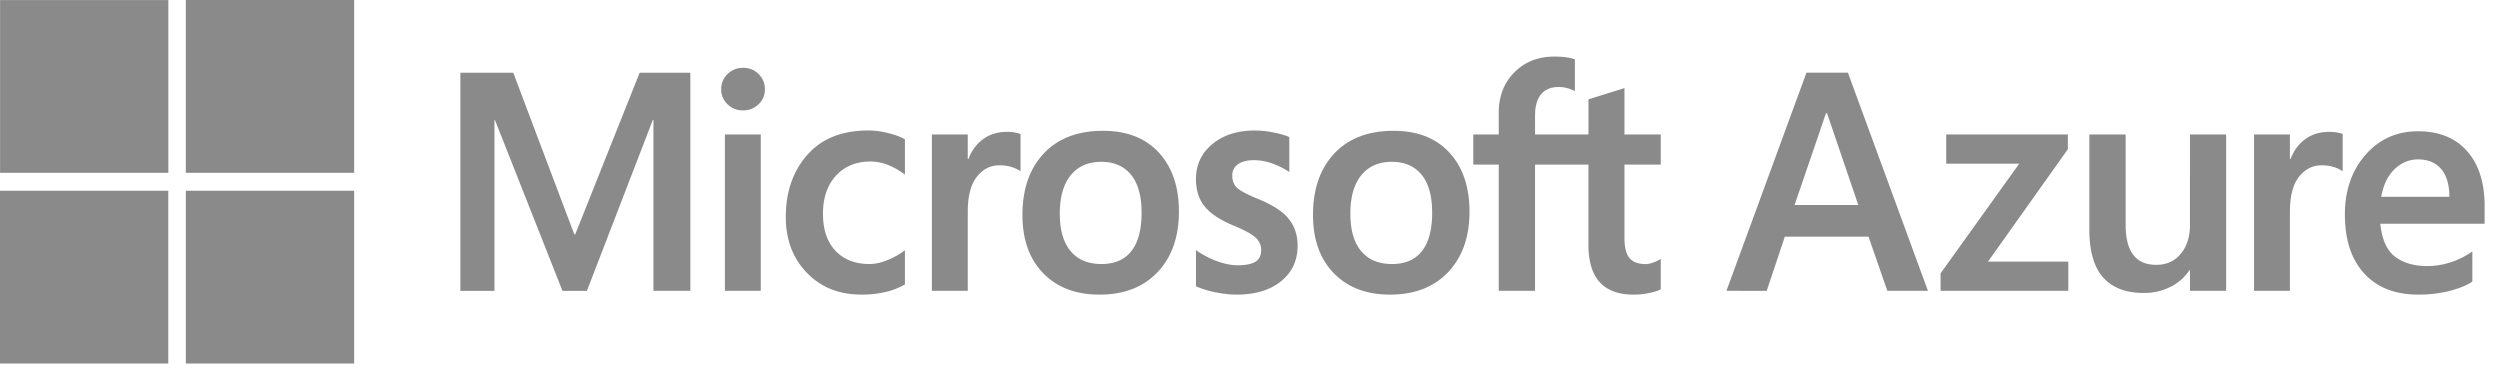 <svg width="138" height="21" fill="none" xmlns="http://www.w3.org/2000/svg"><g clip-path="url(#clip0)" fill-rule="evenodd" clip-rule="evenodd" fill="#8A8A8A"><path d="M100.795 6.247l-1.734 5.07h3.517l-1.726-5.07h-.057zm1.21-2.234l4.417 12.04h-2.241l-1.039-2.989h-4.62l-.999 2.99H95.3l4.416-12.041h2.29zm5.426 3.409h6.715v.815l-4.409 6.204h4.434v1.612h-7.051v-.965l4.343-6.054h-4.032V7.422zm15.451 0v8.631h-1.996V14.92h-.033a2.688 2.688 0 01-1.051.92 3.236 3.236 0 01-1.476.331c-.976 0-1.719-.284-2.229-.852-.51-.568-.765-1.451-.765-2.65V7.423h2.004v5.004c0 .728.141 1.275.422 1.642.28.366.704.55 1.272.55.561 0 1.011-.203 1.349-.61.338-.405.507-.936.507-1.59V7.422h1.996zm5.689-.142c.158 0 .299.01.425.033.125.022.232.05.319.084v2.057a1.712 1.712 0 00-.454-.223 2.198 2.198 0 00-.724-.104c-.485 0-.896.21-1.231.63-.335.42-.503 1.066-.503 1.939v4.357h-1.979V7.422h1.979v1.36h.033c.18-.47.452-.838.817-1.104.366-.265.805-.399 1.318-.399zm6.634 3.584c0-.671-.152-1.183-.454-1.536-.303-.353-.729-.529-1.28-.529-.475 0-.9.175-1.276.525-.376.35-.627.863-.753 1.54h3.763zm1.268 3.015v1.67c-.327.213-.756.385-1.285.517a6.992 6.992 0 01-1.693.197c-1.281 0-2.278-.389-2.99-1.167-.711-.778-1.067-1.861-1.067-3.25 0-1.337.381-2.438 1.141-3.303.761-.865 1.725-1.297 2.892-1.297 1.161 0 2.065.365 2.711 1.095.646.73.969 1.74.969 3.027v.983h-5.758c.087.867.359 1.473.814 1.817.455.345 1.043.517 1.763.517.474 0 .927-.075 1.357-.223a4.365 4.365 0 001.146-.583zm-48.79-4.794h-2.949v6.968h-2.003V9.085h-1.407V7.422h1.407v-1.2c0-.907.287-1.65.863-2.23.575-.58 1.312-.869 2.212-.869.24 0 .452.013.638.038.185.025.349.063.49.113V5.03a2.038 2.038 0 00-.343-.143 1.738 1.738 0 00-.564-.083c-.415 0-.734.132-.957.398-.224.266-.335.66-.335 1.18v1.041h2.948v-1.94l1.987-.62v2.56h2.004v1.663H89.67v4.038c0 .532.094.907.282 1.125.188.219.484.328.888.328.114 0 .252-.028.413-.084.16-.056.3-.123.421-.202v1.68c-.126.072-.334.14-.626.201a4.201 4.201 0 01-.863.092c-.834 0-1.46-.228-1.877-.684-.417-.456-.626-1.143-.626-2.062V9.085zM74.54 11.796c0 .902.199 1.59.597 2.066.397.476.967.713 1.71.713.719 0 1.267-.237 1.643-.713.376-.476.565-1.181.565-2.116 0-.929-.195-1.63-.585-2.103-.39-.473-.937-.71-1.64-.71-.726 0-1.288.248-1.69.744-.4.495-.6 1.202-.6 2.12zm-2.062.068c0-1.428.393-2.558 1.178-3.393.785-.833 1.876-1.25 3.272-1.25 1.314 0 2.34.401 3.08 1.204.738.804 1.108 1.888 1.108 3.254 0 1.4-.393 2.513-1.178 3.342-.785.828-1.854 1.242-3.207 1.242-1.303 0-2.337-.393-3.103-1.18-.766-.786-1.15-1.859-1.15-3.22zm-4.457-2.175c0 .291.09.52.27.684.18.165.578.374 1.194.626.79.324 1.346.69 1.664 1.096.32.405.479.897.479 1.473 0 .812-.304 1.464-.912 1.956-.608.493-1.43.74-2.466.74-.349 0-.735-.044-1.157-.13a5.062 5.062 0 01-1.076-.332v-1.998c.36.257.747.461 1.161.612.415.151.79.227 1.13.227.446 0 .776-.064.989-.193.212-.129.319-.344.319-.646 0-.28-.11-.517-.331-.71-.221-.194-.64-.416-1.256-.668-.73-.313-1.248-.666-1.554-1.058-.305-.392-.458-.89-.458-1.494 0-.778.301-1.418.904-1.919.602-.5 1.383-.751 2.343-.751.295 0 .624.033.99.1.365.068.67.155.916.26v1.932a4.186 4.186 0 00-.916-.462 2.985 2.985 0 00-1.039-.193c-.376 0-.67.076-.88.227a.725.725 0 00-.314.621zm-9.52 2.107c0 .902.198 1.59.596 2.066.398.476.968.713 1.71.713.72 0 1.268-.237 1.644-.713.376-.476.564-1.181.564-2.116 0-.929-.195-1.63-.585-2.103-.39-.473-.936-.71-1.64-.71-.725 0-1.288.248-1.688.744-.401.495-.602 1.202-.602 2.12zm-2.062.068c0-1.428.393-2.558 1.178-3.393.785-.833 1.876-1.25 3.272-1.25 1.314 0 2.34.401 3.08 1.204.738.804 1.107 1.888 1.107 3.254 0 1.4-.392 2.513-1.177 3.342-.785.828-1.854 1.242-3.207 1.242-1.303 0-2.338-.393-3.104-1.18-.766-.786-1.149-1.859-1.149-3.22zm-.851-4.585c.158 0 .3.012.425.034.125.022.232.05.32.084v2.057a1.712 1.712 0 00-.455-.222 2.19 2.19 0 00-.724-.106c-.485 0-.895.21-1.23.63-.336.42-.504 1.066-.504 1.94v4.357h-1.98v-8.63h1.98v1.36h.033c.18-.47.452-.839.818-1.105.365-.266.804-.399 1.317-.399zm-7.59 7.296c.294 0 .618-.07.973-.21.354-.14.681-.324.981-.553V15.7a3.904 3.904 0 01-1.075.42 5.73 5.73 0 01-1.321.142c-1.238 0-2.244-.401-3.018-1.205-.775-.803-1.162-1.828-1.162-3.076 0-1.389.395-2.532 1.186-3.43.79-.9 1.911-1.348 3.362-1.348.37 0 .745.049 1.124.147.38.098.68.21.904.34v1.948a4.023 4.023 0 00-.936-.534 2.644 2.644 0 00-.978-.188c-.78 0-1.41.26-1.89.78s-.72 1.224-.72 2.108c0 .873.231 1.553.692 2.04.46.487 1.087.73 1.877.73zm-7.984 1.479h1.98V7.421h-1.98v8.631zM39.81 4.928c0-.336.118-.618.356-.844a1.18 1.18 0 01.846-.34c.349 0 .638.116.867.348.23.232.344.51.344.836 0 .33-.118.607-.352.83-.235.224-.52.336-.859.336-.338 0-.623-.113-.854-.34a1.113 1.113 0 01-.348-.826zm-1.703-.916v12.04H36.07V6.617h-.033l-3.64 9.438h-1.349l-3.73-9.438h-.024v9.438h-1.882V4.014h2.92l3.37 8.924h.05l3.557-8.925h2.798zM.003 9.54h9.29V.005H.004V9.54zm10.254-.003h9.291V0h-9.29v9.537zM0 20.067h9.29v-9.538H0v9.538zm10.257 0h9.291v-9.538h-9.29v9.538z"/></g><defs><clipPath id="clip0"><path fill="#fff" d="M0 0h137.383v20.067H0z"/></clipPath></defs></svg>